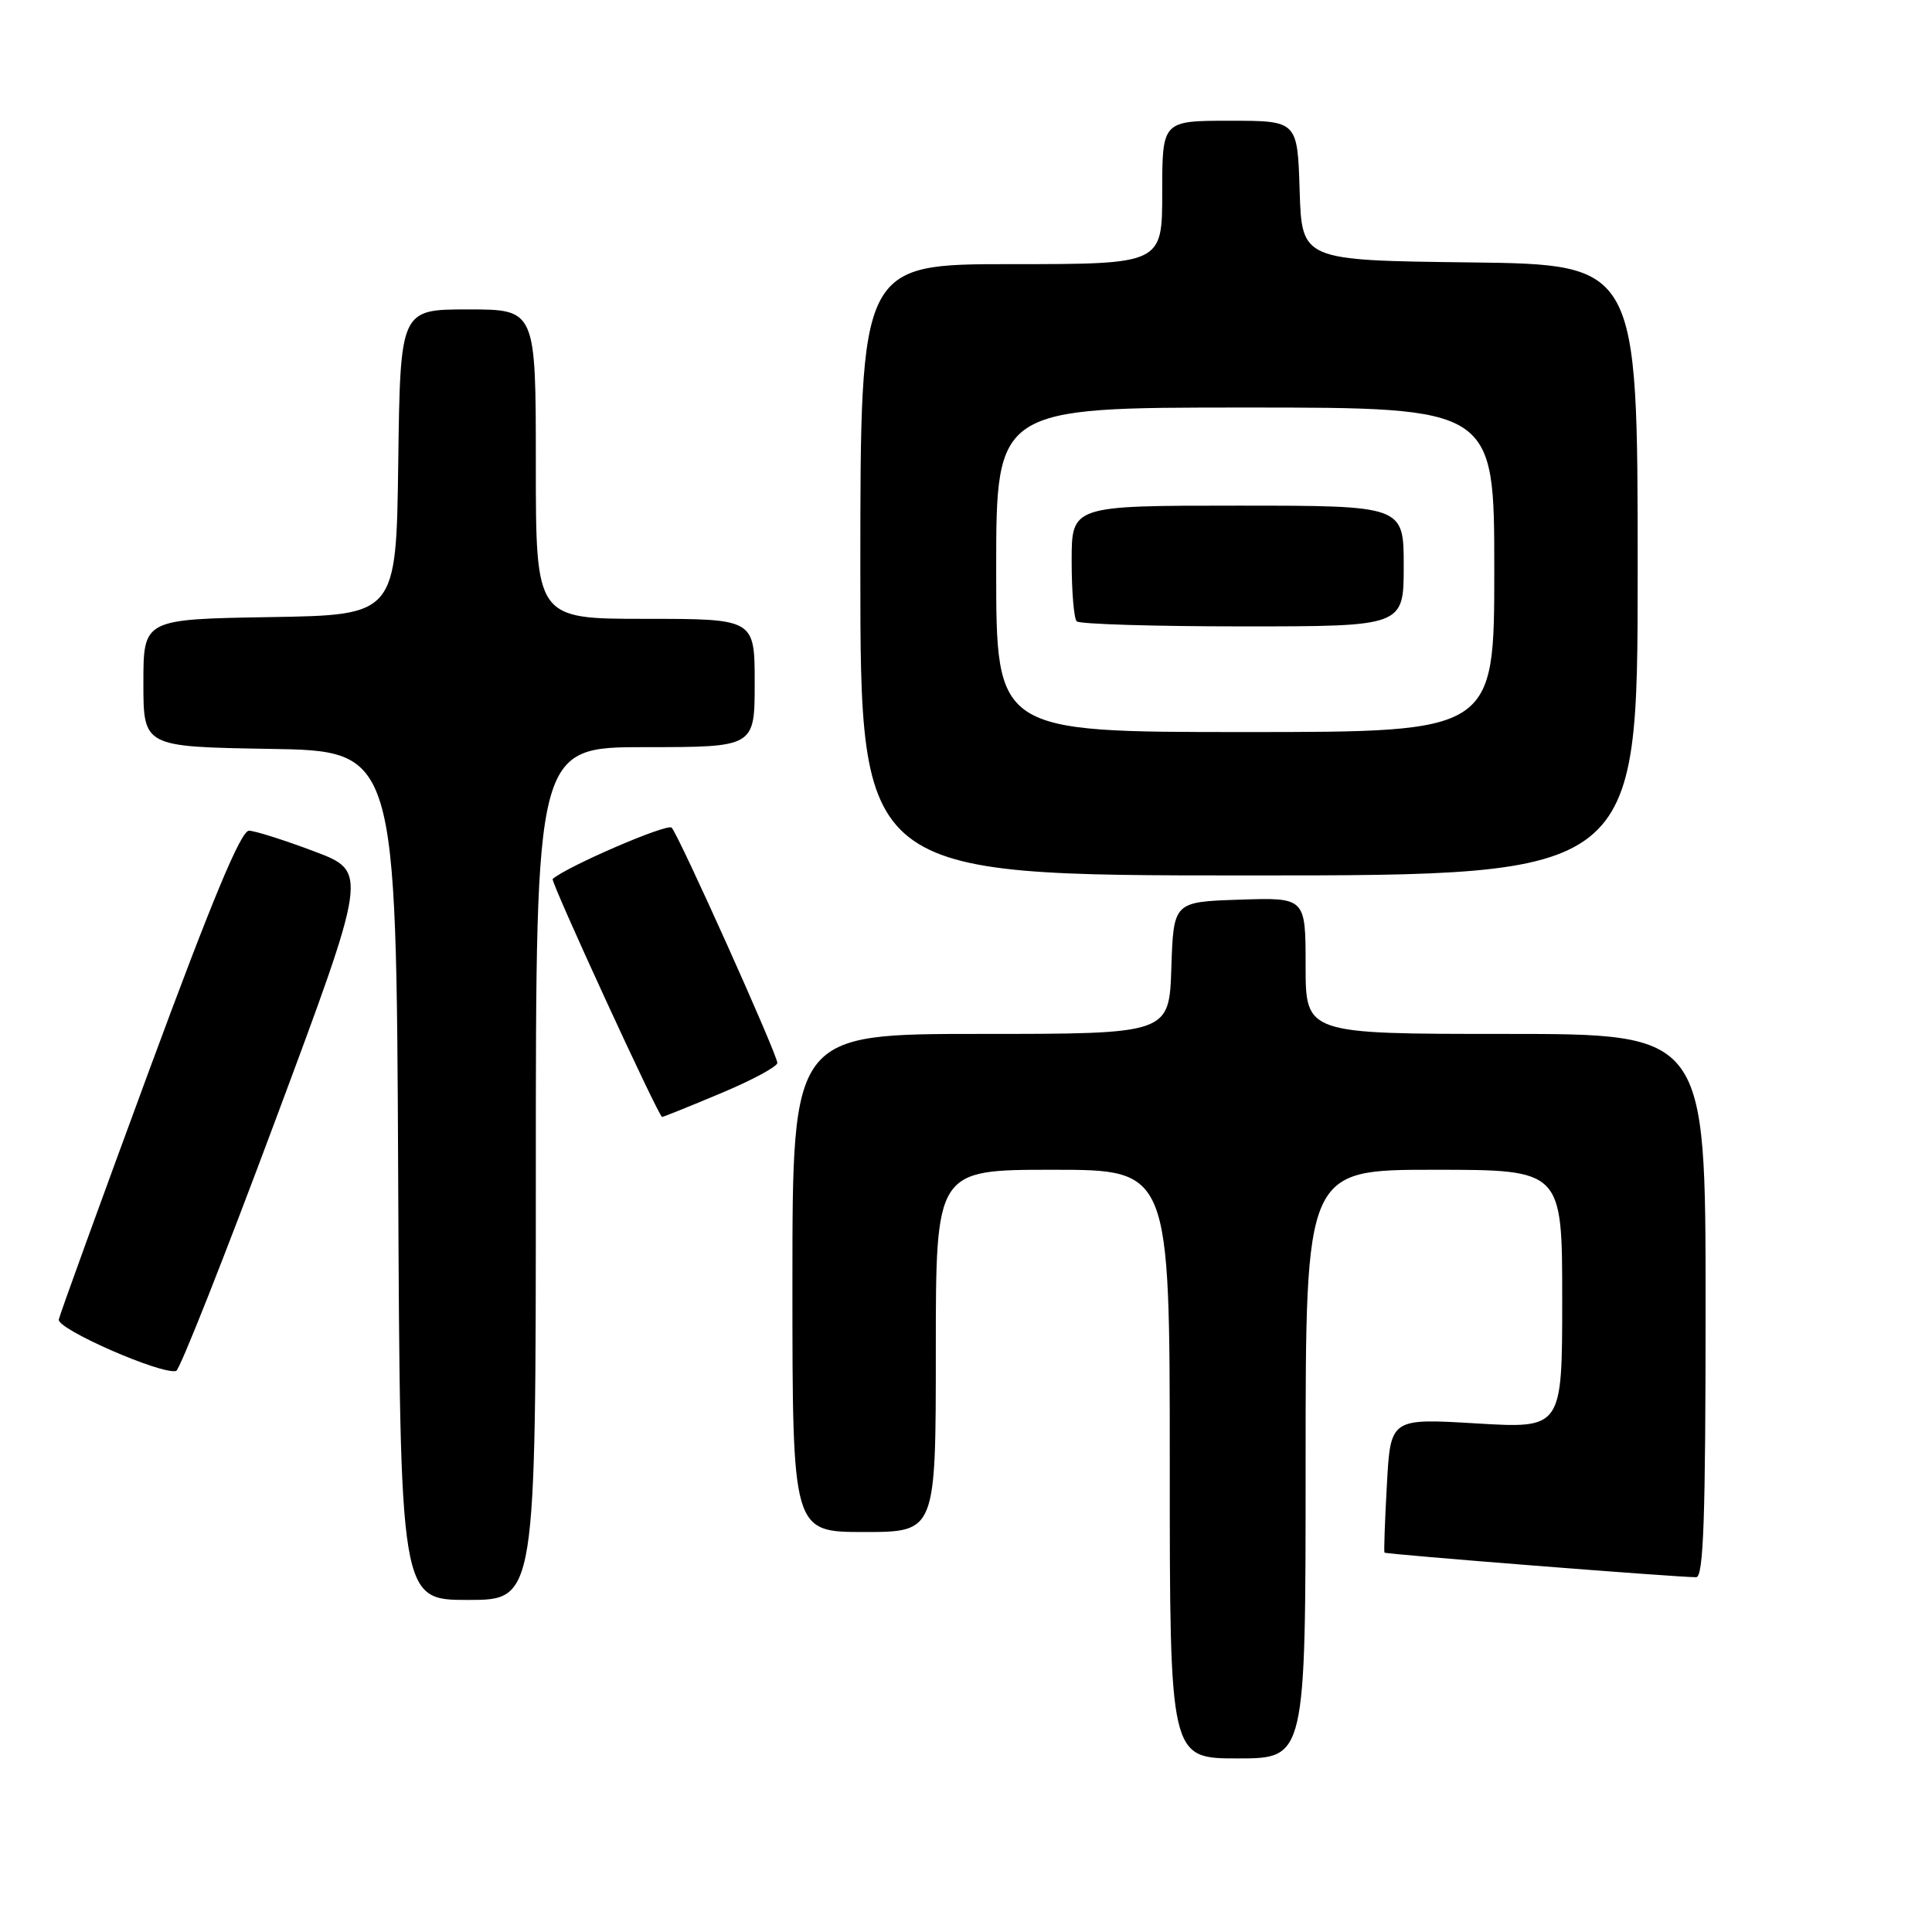 <?xml version="1.0" encoding="UTF-8" standalone="no"?>
<!DOCTYPE svg PUBLIC "-//W3C//DTD SVG 1.1//EN" "http://www.w3.org/Graphics/SVG/1.1/DTD/svg11.dtd" >
<svg xmlns="http://www.w3.org/2000/svg" xmlns:xlink="http://www.w3.org/1999/xlink" version="1.1" viewBox="0 0 256 256">
 <g >
 <path fill="currentColor"
d=" M 173.00 194.00 C 173.00 155.00 173.00 155.00 190.00 155.00 C 207.00 155.00 207.00 155.00 207.00 172.15 C 207.00 189.29 207.00 189.29 195.63 188.61 C 184.25 187.93 184.25 187.93 183.77 196.72 C 183.50 201.55 183.36 205.60 183.45 205.73 C 183.62 205.95 221.98 208.98 224.75 208.99 C 225.73 209.00 226.00 201.14 226.00 173.00 C 226.00 137.00 226.00 137.00 199.50 137.00 C 173.00 137.00 173.00 137.00 173.00 127.96 C 173.00 118.92 173.00 118.92 164.25 119.21 C 155.50 119.50 155.50 119.50 155.21 128.25 C 154.92 137.00 154.92 137.00 129.96 137.00 C 105.00 137.00 105.00 137.00 105.00 170.00 C 105.00 203.00 105.00 203.00 114.50 203.00 C 124.00 203.00 124.00 203.00 124.00 179.00 C 124.00 155.00 124.00 155.00 139.50 155.00 C 155.00 155.00 155.00 155.00 155.00 194.00 C 155.00 233.00 155.00 233.00 164.00 233.00 C 173.00 233.00 173.00 233.00 173.00 194.00 Z  M 71.00 155.50 C 71.00 99.00 71.00 99.00 85.50 99.00 C 100.00 99.00 100.00 99.00 100.00 90.50 C 100.00 82.00 100.00 82.00 85.50 82.00 C 71.00 82.00 71.00 82.00 71.00 61.50 C 71.00 41.00 71.00 41.00 62.02 41.00 C 53.04 41.00 53.04 41.00 52.77 61.25 C 52.50 81.50 52.50 81.50 35.75 81.77 C 19.00 82.05 19.00 82.05 19.00 90.50 C 19.00 98.95 19.00 98.95 35.75 99.23 C 52.50 99.50 52.50 99.50 52.76 155.75 C 53.02 212.00 53.02 212.00 62.01 212.00 C 71.00 212.00 71.00 212.00 71.00 155.50 Z  M 36.48 148.47 C 48.77 115.50 48.77 115.50 41.63 112.81 C 37.71 111.33 33.83 110.10 33.00 110.07 C 31.93 110.04 28.12 119.20 19.79 141.76 C 13.35 159.22 7.95 174.10 7.79 174.84 C 7.51 176.10 21.35 182.17 23.34 181.66 C 23.81 181.54 29.72 166.60 36.48 148.47 Z  M 95.52 144.86 C 99.64 143.14 103.00 141.33 103.00 140.84 C 103.00 139.72 90.00 110.78 89.00 109.67 C 88.44 109.06 75.15 114.79 73.23 116.47 C 72.91 116.75 87.28 148.00 87.73 148.00 C 87.90 148.00 91.41 146.59 95.52 144.86 Z  M 217.00 75.52 C 217.00 35.04 217.00 35.04 194.75 34.77 C 172.50 34.50 172.50 34.50 172.21 25.25 C 171.92 16.00 171.92 16.00 162.96 16.00 C 154.00 16.00 154.00 16.00 154.00 25.50 C 154.00 35.00 154.00 35.00 134.00 35.00 C 114.00 35.00 114.00 35.00 114.00 75.50 C 114.00 116.00 114.00 116.00 165.50 116.00 C 217.00 116.00 217.00 116.00 217.00 75.52 Z  M 132.00 75.50 C 132.00 54.00 132.00 54.00 165.00 54.00 C 198.00 54.00 198.00 54.00 198.00 75.50 C 198.00 97.00 198.00 97.00 165.00 97.00 C 132.00 97.00 132.00 97.00 132.00 75.50 Z  M 186.00 75.00 C 186.00 67.00 186.00 67.00 164.00 67.00 C 142.00 67.00 142.00 67.00 142.00 74.33 C 142.00 78.37 142.30 81.97 142.67 82.33 C 143.03 82.70 152.93 83.00 164.67 83.00 C 186.00 83.00 186.00 83.00 186.00 75.00 Z "/>
</g>
</svg>